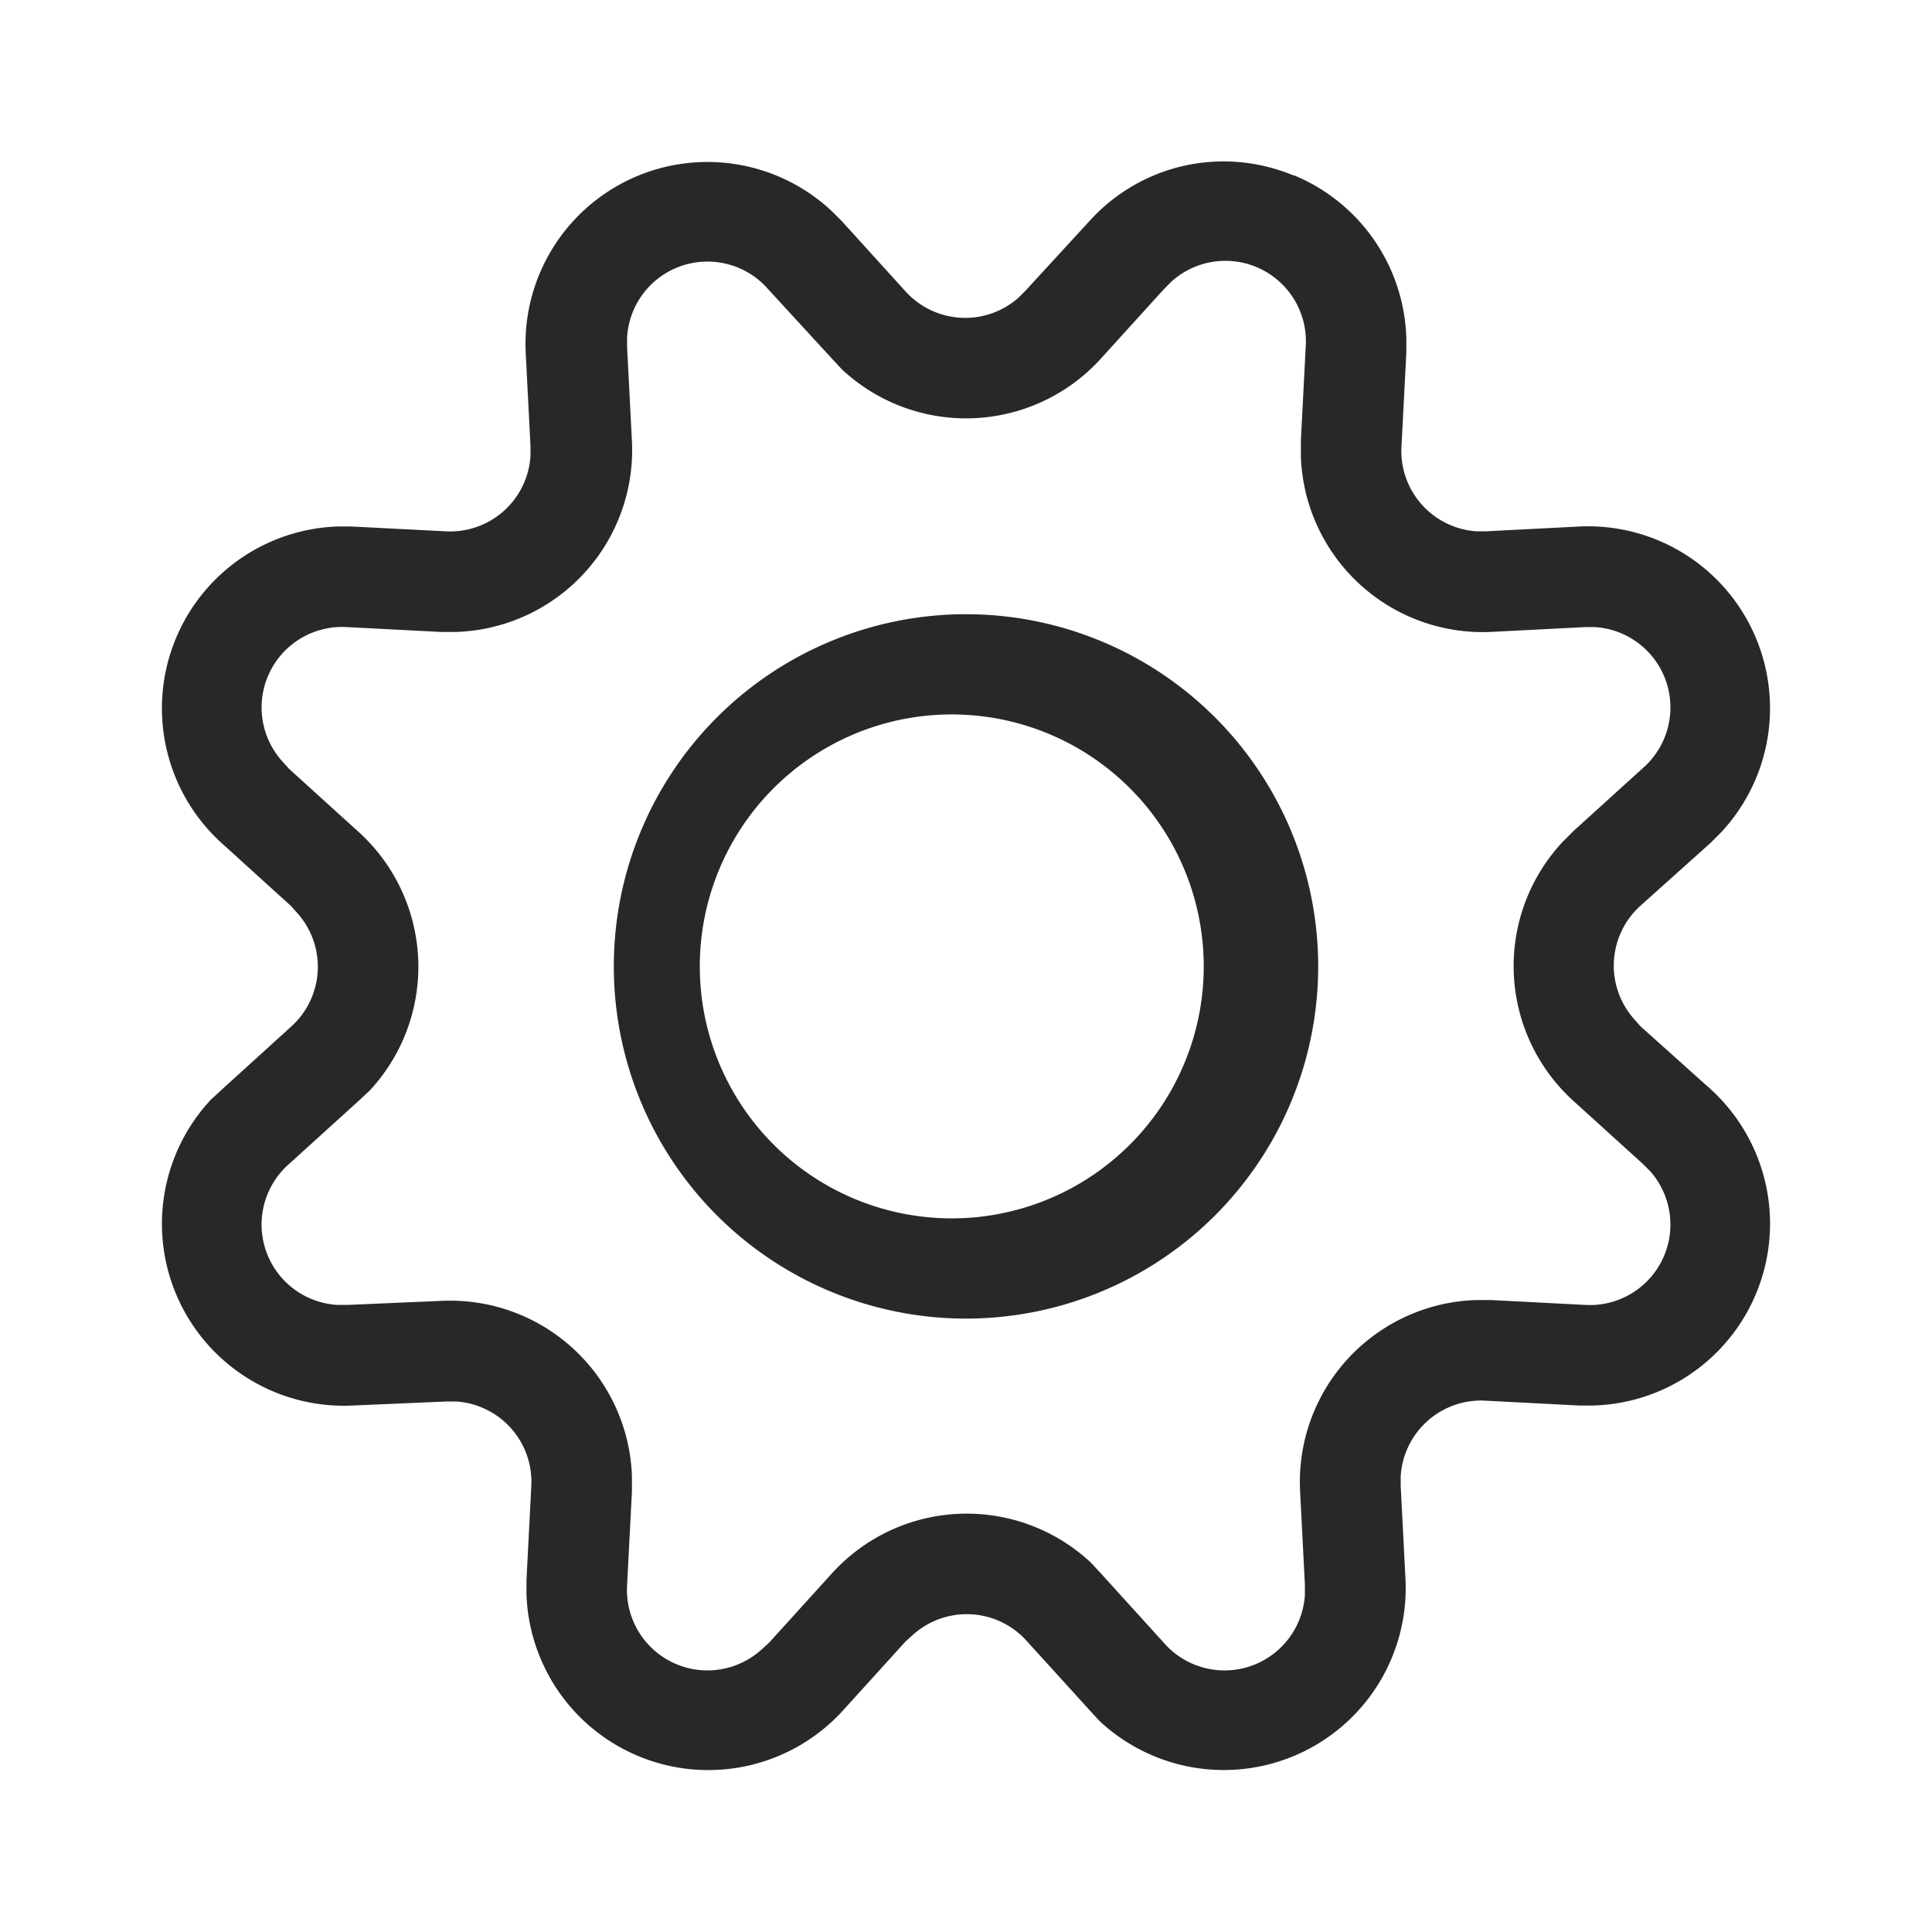 <svg width="24" height="24" viewBox="0 0 24 24" xmlns="http://www.w3.org/2000/svg"><title>Icon/Essential/Settings</title><path d="M16.08 2.18a2.26 2.26 0 011.39 2.03v.17l-.06 1.16a1 1 0 00.93 1.06h.12l1.17-.06a2.26 2.26 0 011.75 3.8l-.13.13-.87.78a1 1 0 00-.08 1.41l.08.09.87.78a2.26 2.26 0 01-1.46 3.93h-.17l-1.16-.06a1 1 0 00-1.06.94v.12l.06 1.17a2.26 2.26 0 01-3.8 1.75l-.12-.13-.79-.87a1 1 0 00-1.4-.08l-.1.09-.78.86a2.26 2.26 0 01-3.93-1.45v-.17l.06-1.17a1 1 0 00-.93-1.05h-.13l-1.16.05a2.26 2.26 0 01-1.76-3.8l.13-.12.87-.79a1 1 0 00.08-1.4l-.09-.1-.86-.78A2.26 2.26 0 014.2 6.54h.16l1.17.06a1 1 0 001.06-.94v-.12l-.06-1.17a2.26 2.26 0 013.8-1.75l.13.13.78.86a1 1 0 001.41.09l.09-.09.79-.86c.64-.71 1.65-.94 2.54-.57zM14.55 3.5l-.09.09-.78.86a2.26 2.26 0 01-3.22.14l-.13-.14-.79-.86a1 1 0 00-1.75.6v.12l.06 1.17a2.26 2.26 0 01-2.18 2.37h-.2l-1.16-.06a1 1 0 00-.81 1.66l.09.1.86.78a2.26 2.26 0 01.14 3.22l-.14.13-.86.78a1 1 0 00.6 1.75h.13l1.16-.05a2.26 2.26 0 012.37 2.17v.2l-.06 1.16a1 1 0 001.66.81l.1-.09.78-.86a2.26 2.26 0 013.22-.14l.13.14.78.86a1 1 0 001.75-.6v-.12l-.06-1.17a2.26 2.26 0 012.18-2.37h.2l1.16.06a1 1 0 00.81-1.66l-.09-.09-.86-.78a2.26 2.26 0 01-.14-3.22l.14-.14.86-.78a1 1 0 00-.6-1.75h-.12l-1.17.06a2.26 2.26 0 01-2.36-2.18v-.2l.06-1.16a1 1 0 00-1.67-.81zM12 7.63a4.37 4.37 0 110 8.75 4.37 4.37 0 010-8.75zm0 1.25a3.13 3.13 0 100 6.25 3.13 3.13 0 000-6.25z" fill="currentColor" fill-rule="evenodd" fill-opacity=".84"/></svg>